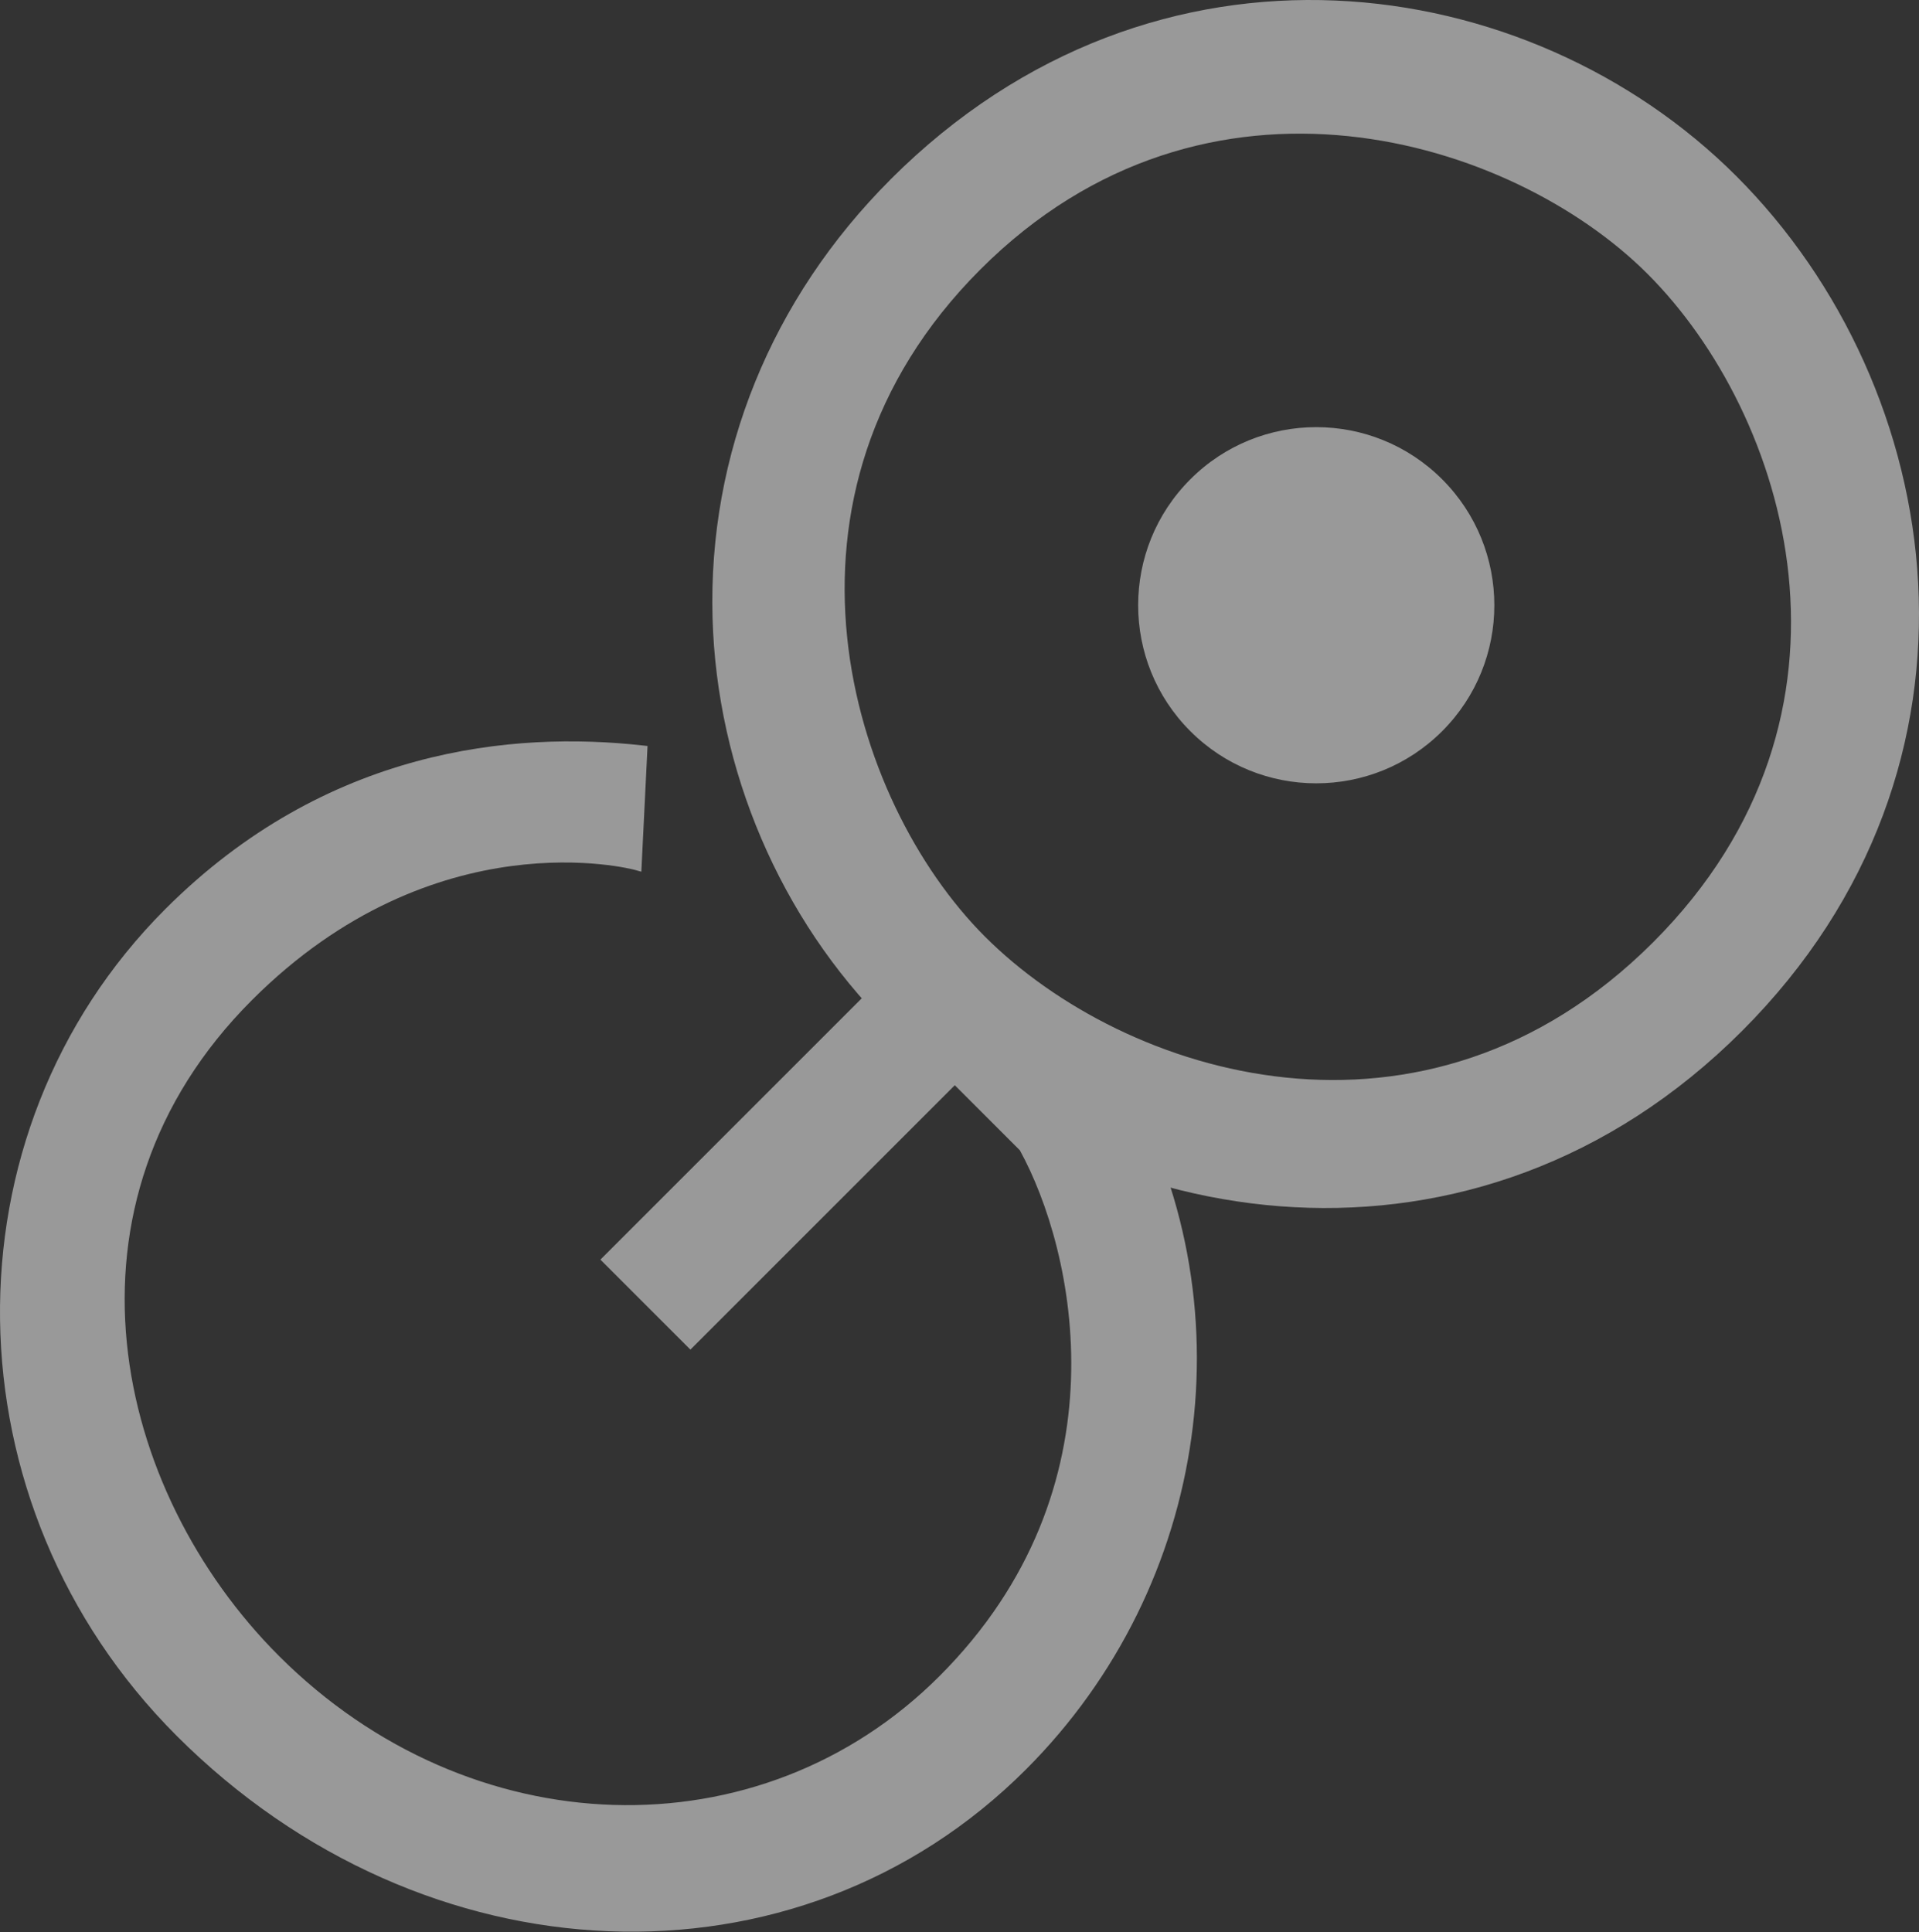 <svg width="294" height="296" viewBox="0 0 294 296" fill="none" xmlns="http://www.w3.org/2000/svg">
<rect x="0" y="0" width="294" height="296" fill="#333333" stroke="none"/>
<g opacity="0.5">
<path d="M105.777 206.768L146.279 166.266L156.246 176.233C164.653 191.528 172.839 227.897 143.919 256.809C116.425 284.303 71.981 282.942 42.737 253.706C17.38 228.348 7.31 184.506 38.604 153.219C66.677 125.147 96.934 133.19 97.235 133.269L98.256 133.554L99.206 114.293L98.414 114.206C78.702 112.013 50.02 114.586 25.336 139.27C-9.11 173.716 -8.334 230.541 27.062 265.937C64.99 303.865 122.141 306.138 157.172 271.106C185.466 242.812 191.546 199.231 171.952 165.126L145.922 139.049L91.986 192.985L105.761 206.76L105.777 206.768Z" fill="white"/>
<path d="M136.43 27.503C118.151 45.782 108.469 69.627 109.165 94.652C109.815 117.99 119.56 140.751 135.908 157.099C168.311 189.501 226.158 198.685 266.881 157.961C307.604 117.238 298.421 59.391 266.018 26.988C234.296 -4.734 177.146 -13.213 136.422 27.503H136.43ZM252.417 41.967C273.856 63.405 288.288 109.337 253.28 144.353C218.265 179.368 172.332 164.928 150.894 143.49C130.145 122.74 115.578 75.905 150.205 41.278C184.833 6.65 231.668 21.217 252.417 41.967ZM182.363 112.021C193.019 122.677 210.293 122.677 220.949 112.021C231.604 101.365 231.604 84.091 220.949 73.435C210.293 62.779 193.019 62.779 182.363 73.435C171.707 84.091 171.707 101.365 182.363 112.021Z" fill="white"/>
</g>
</svg>
